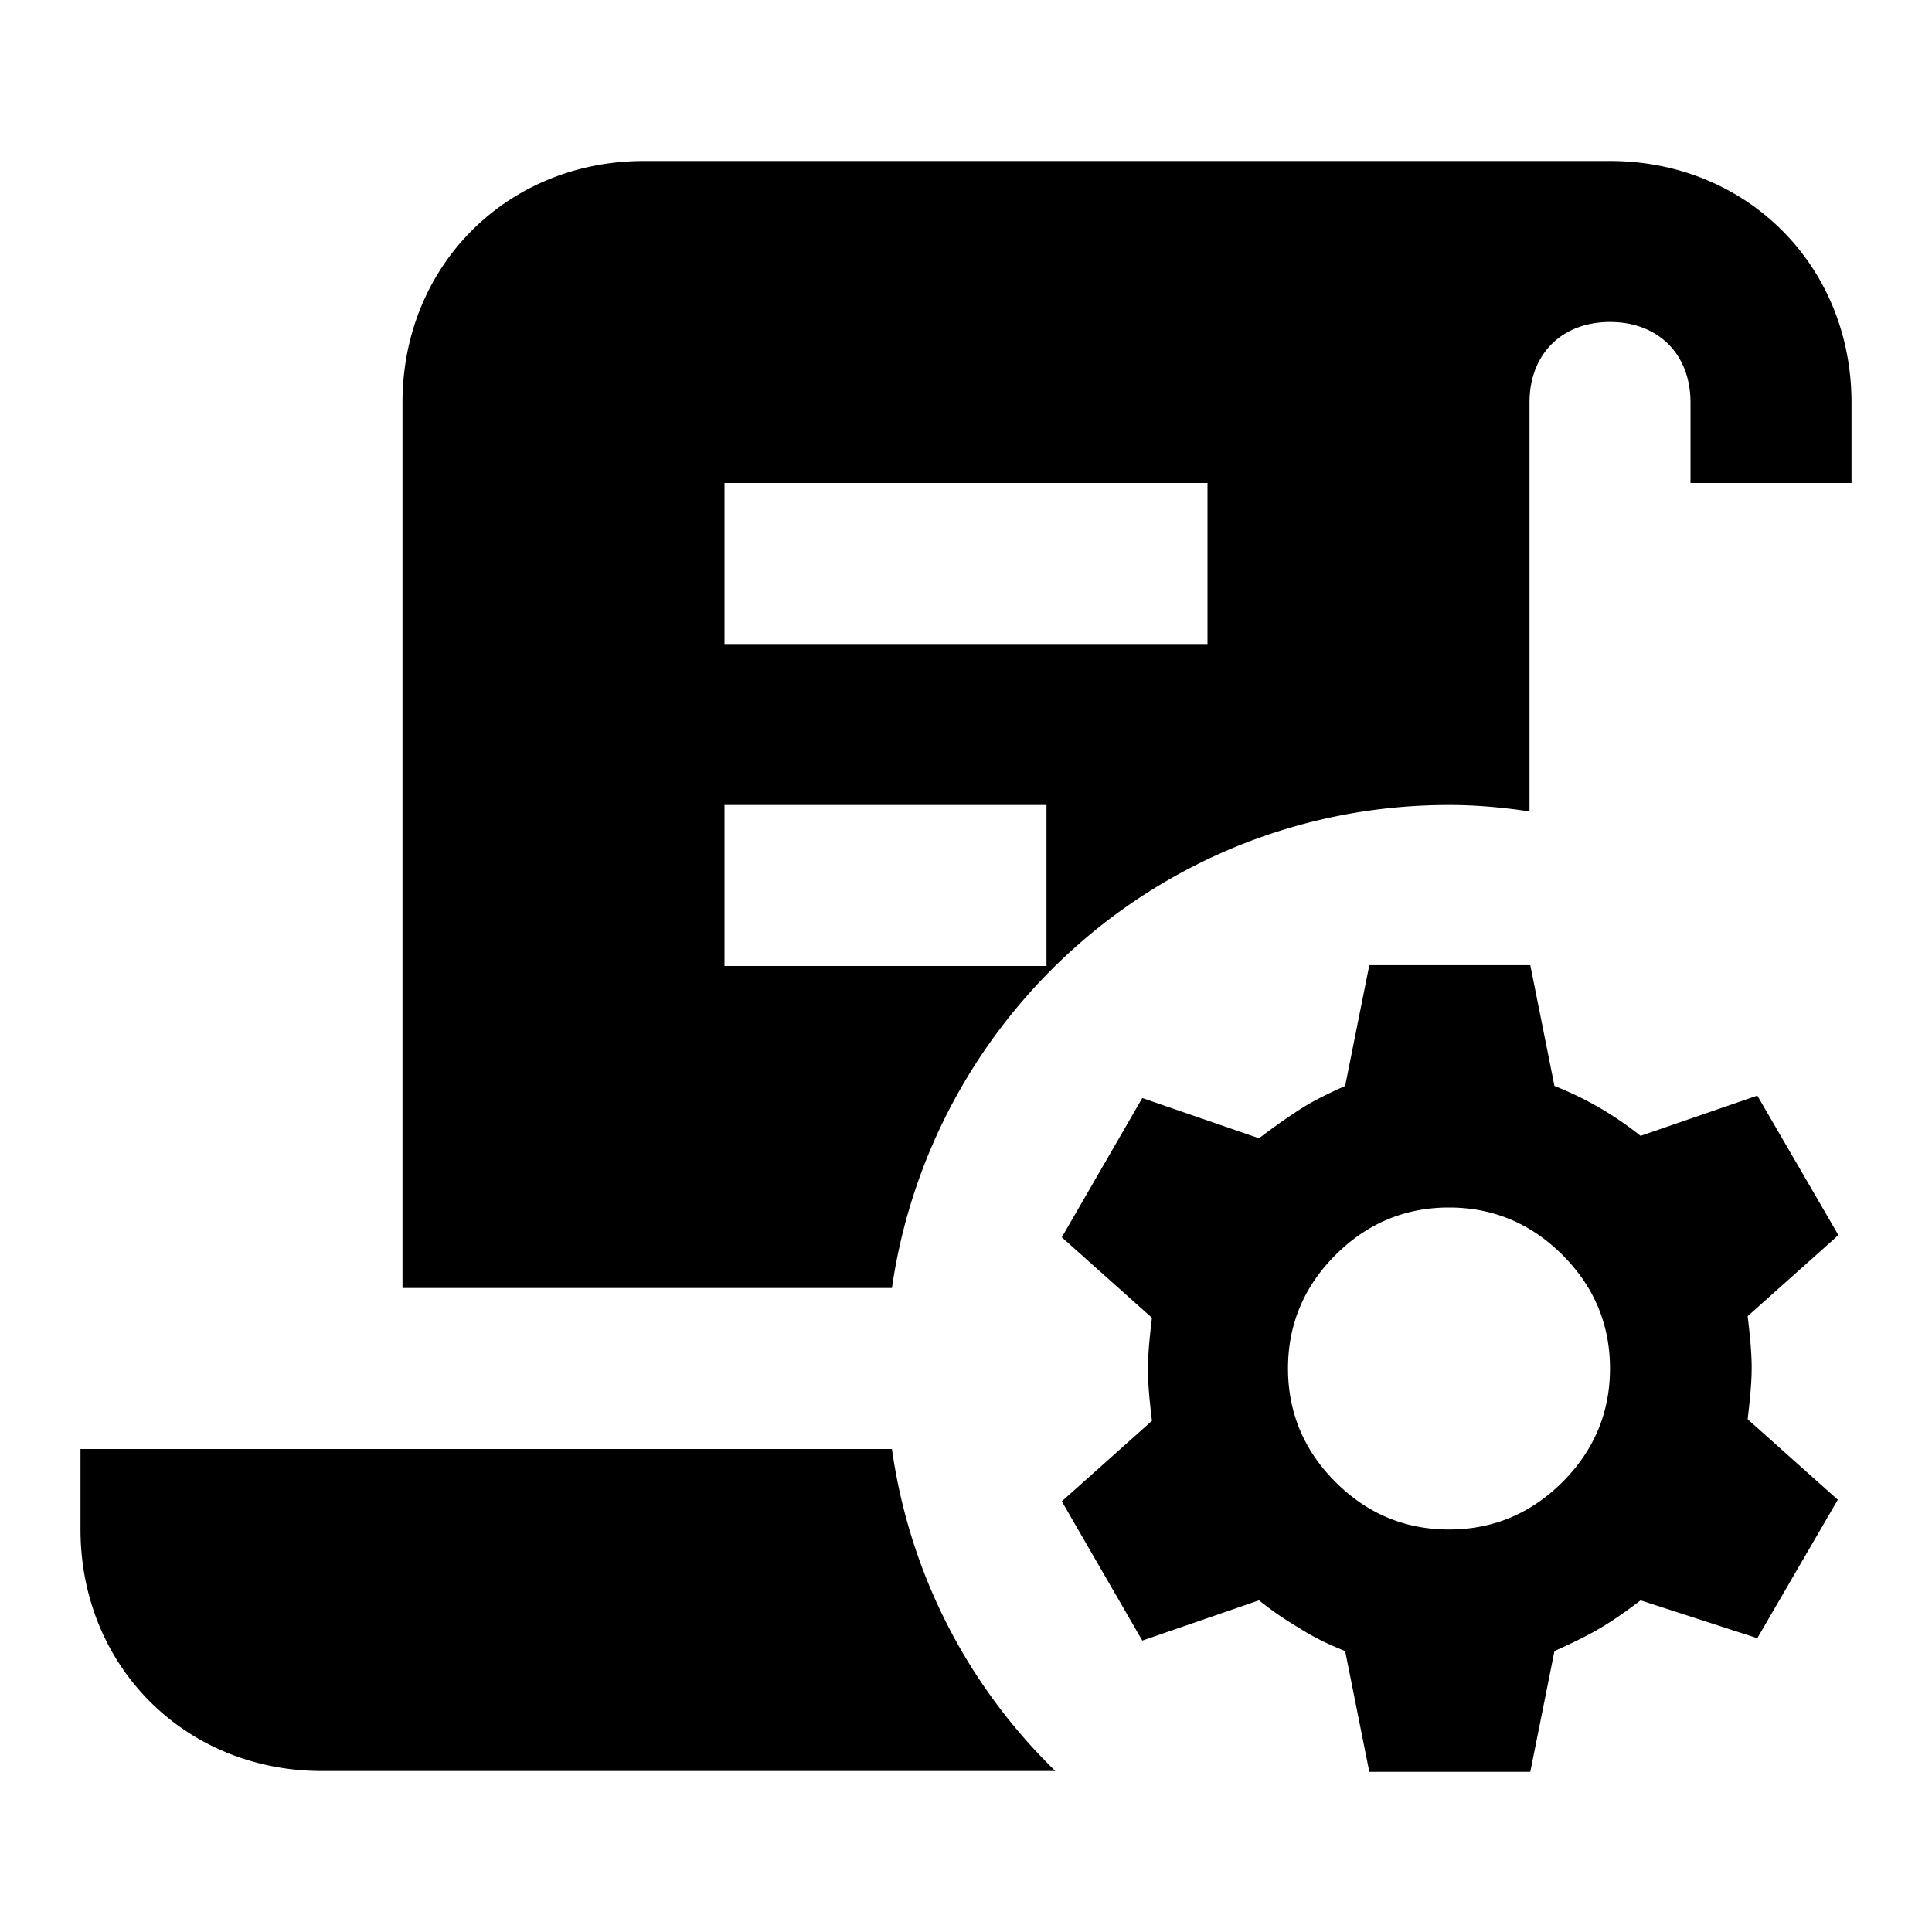 <svg xmlns="http://www.w3.org/2000/svg" viewBox="0 0 24 24"><path d="M11.08 18c.22 1.56.95 2.95 2.03 4H4c-1.7 0-3-1.3-3-3v-1h10.08ZM23 5v1h-2V5c0-.6-.4-1-1-1s-1 .4-1 1v5.08c-.33-.05-.66-.08-1-.08-3.53 0-6.43 2.61-6.92 6H5V5c0-1.7 1.3-3 3-3h12c1.7 0 3 1.3 3 3Zm-10 5H9v2h4v-2Zm2-4H9v2h6V6Zm7.83 9.35-1.12 1c.03.25.05.46.05.64s-.02.39-.05.64l1.12 1-1 1.72-1.45-.47c-.17.13-.34.25-.51.35-.17.1-.36.19-.56.28l-.3 1.5h-2l-.3-1.5c-.2-.08-.39-.17-.56-.28-.17-.1-.35-.22-.51-.35l-1.45.5-1-1.73 1.12-1c-.03-.25-.05-.46-.05-.64s.02-.39.05-.64l-1.12-1 1-1.73 1.45.5c.17-.13.34-.25.51-.36s.36-.2.56-.29l.3-1.5h2l.3 1.5a4.154 4.154 0 0 1 1.07.62l1.45-.5 1 1.72ZM20 17c0-.55-.2-1.02-.59-1.41S18.55 15 18 15s-1.02.2-1.41.59S16 16.45 16 17s.2 1.02.59 1.41.86.59 1.41.59 1.02-.2 1.41-.59.59-.86.59-1.41Z"/></svg>